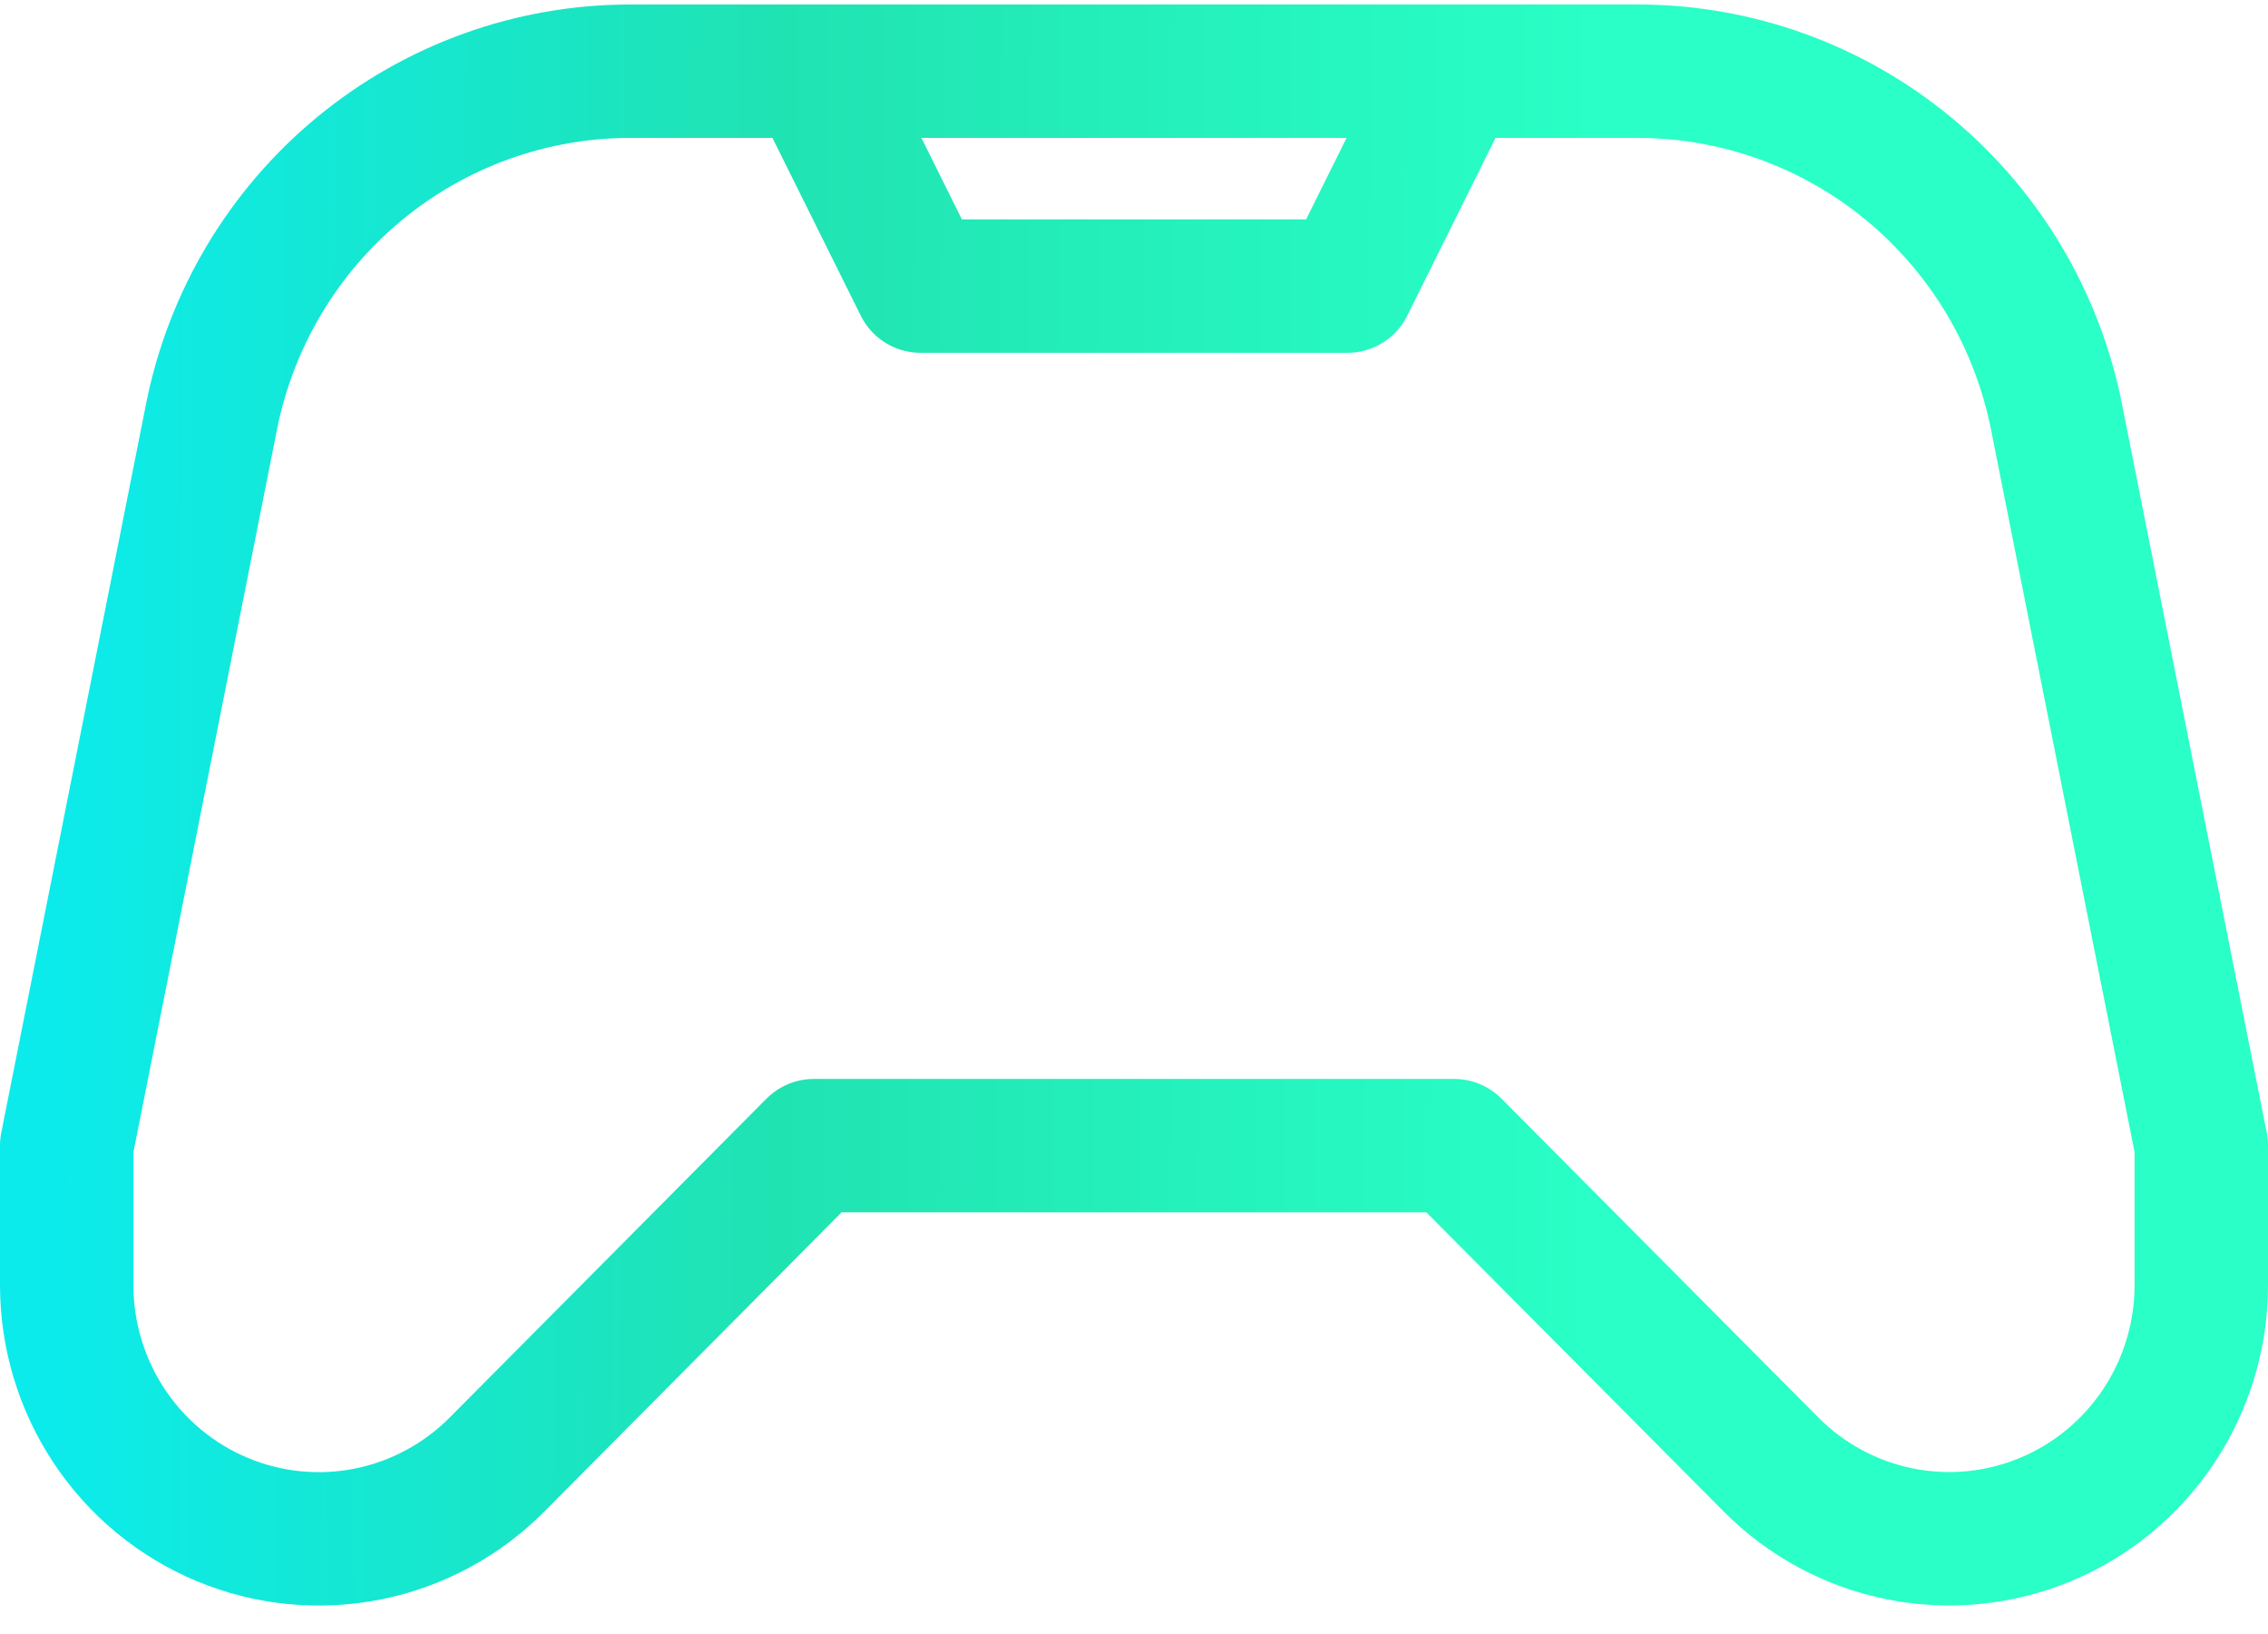 <svg width="68" height="49" viewBox="0 0 68 49" fill="none" xmlns="http://www.w3.org/2000/svg">
<path d="M24.4 2.135L27.6 8.577H40.4L43.6 2.135M24.4 34.347L14.902 43.907C13.845 44.971 12.499 45.695 11.033 45.989C9.567 46.282 8.047 46.132 6.666 45.556C5.285 44.98 4.105 44.005 3.274 42.754C2.444 41.503 2 40.032 2 38.528V34.347L6.342 12.494C6.922 9.573 8.49 6.945 10.778 5.056C13.066 3.168 15.934 2.135 18.893 2.135H49.107C52.066 2.135 54.934 3.168 57.222 5.056C59.51 6.945 61.078 9.573 61.658 12.494L66 34.347V38.525C66 40.029 65.556 41.5 64.726 42.751C63.895 44.002 62.715 44.977 61.334 45.553C59.953 46.129 58.433 46.279 56.967 45.986C55.501 45.692 54.155 44.968 53.098 43.904L43.6 34.347H24.4Z" stroke="url(#paint0_linear_1_1018)" stroke-width="4" stroke-linecap="round" stroke-linejoin="round"/>
<defs>
<linearGradient id="paint0_linear_1_1018" x1="1.579" y1="30.473" x2="47.705" y2="30.696" gradientUnits="userSpaceOnUse">
<stop stop-color="#0CEBEB"/>
<stop offset="0.472" stop-color="#20E3B2"/>
<stop offset="1" stop-color="#29FFC6"/>
</linearGradient>
</defs>
</svg>
